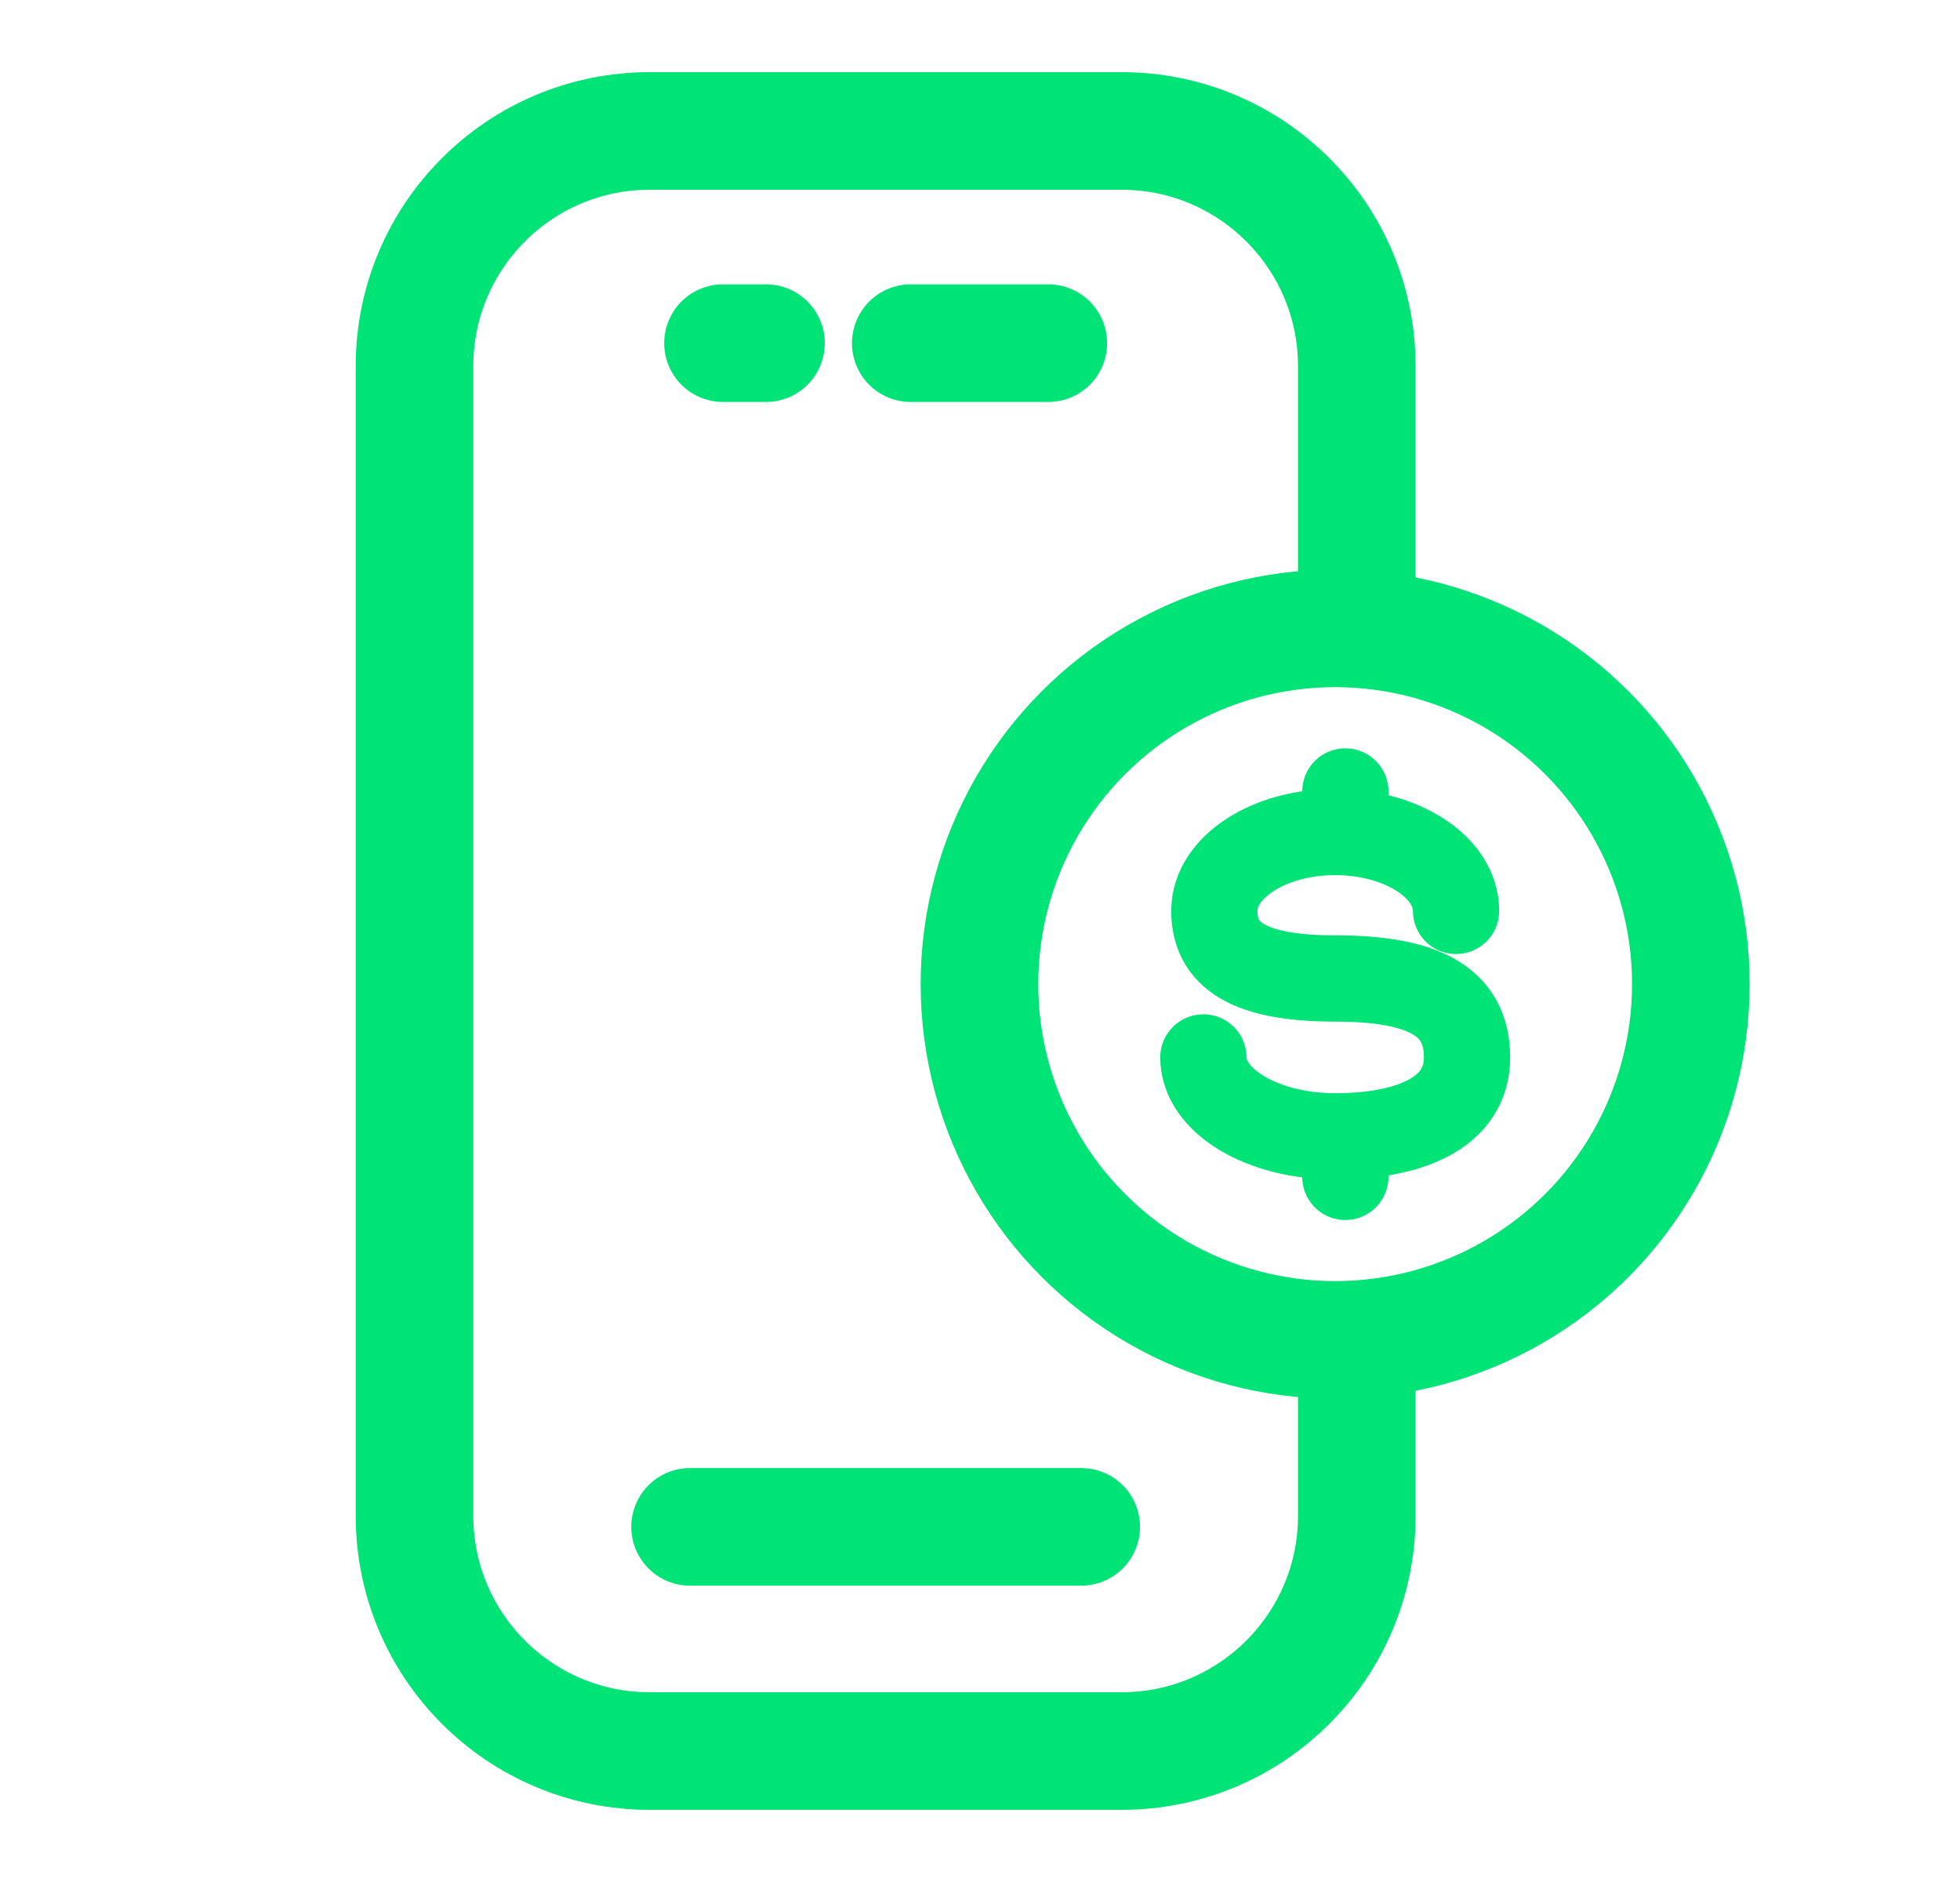 <svg width="25" height="24" viewBox="0 0 25 24" fill="none" xmlns="http://www.w3.org/2000/svg">
<path d="M17.306 7.974V4.67C17.306 3.013 15.963 1.67 14.306 1.67H8.287C6.63 1.67 5.287 3.013 5.287 4.67V19.33C5.287 20.987 6.63 22.33 8.287 22.33H14.306C15.963 22.33 17.306 20.987 17.306 19.33V17.185" stroke="#00E377" stroke-width="1.5"/>
<path d="M8.802 19.471H13.791" stroke="#00E377" stroke-width="1.5" stroke-linecap="round"/>
<path d="M9.222 4.376H9.77" stroke="#00E377" stroke-width="1.5" stroke-linecap="round"/>
<path d="M11.617 4.376L13.371 4.376" stroke="#00E377" stroke-width="1.5" stroke-linecap="round"/>
<circle cx="17.03" cy="12.55" r="4.537" stroke="#00E377" stroke-width="1.5"/>
<path d="M18.572 11.616C18.572 11.06 17.882 10.61 17.03 10.61C16.179 10.61 15.489 11.061 15.489 11.616C15.489 12.172 15.91 12.478 17.03 12.478C18.151 12.478 18.712 12.766 18.712 13.485C18.712 14.203 17.959 14.491 17.03 14.491C16.102 14.491 15.349 14.04 15.349 13.485M17.16 10.093V10.535M17.16 15.008V14.566" stroke="#00E377" stroke-width="1.1" stroke-linecap="round"/>
</svg>
